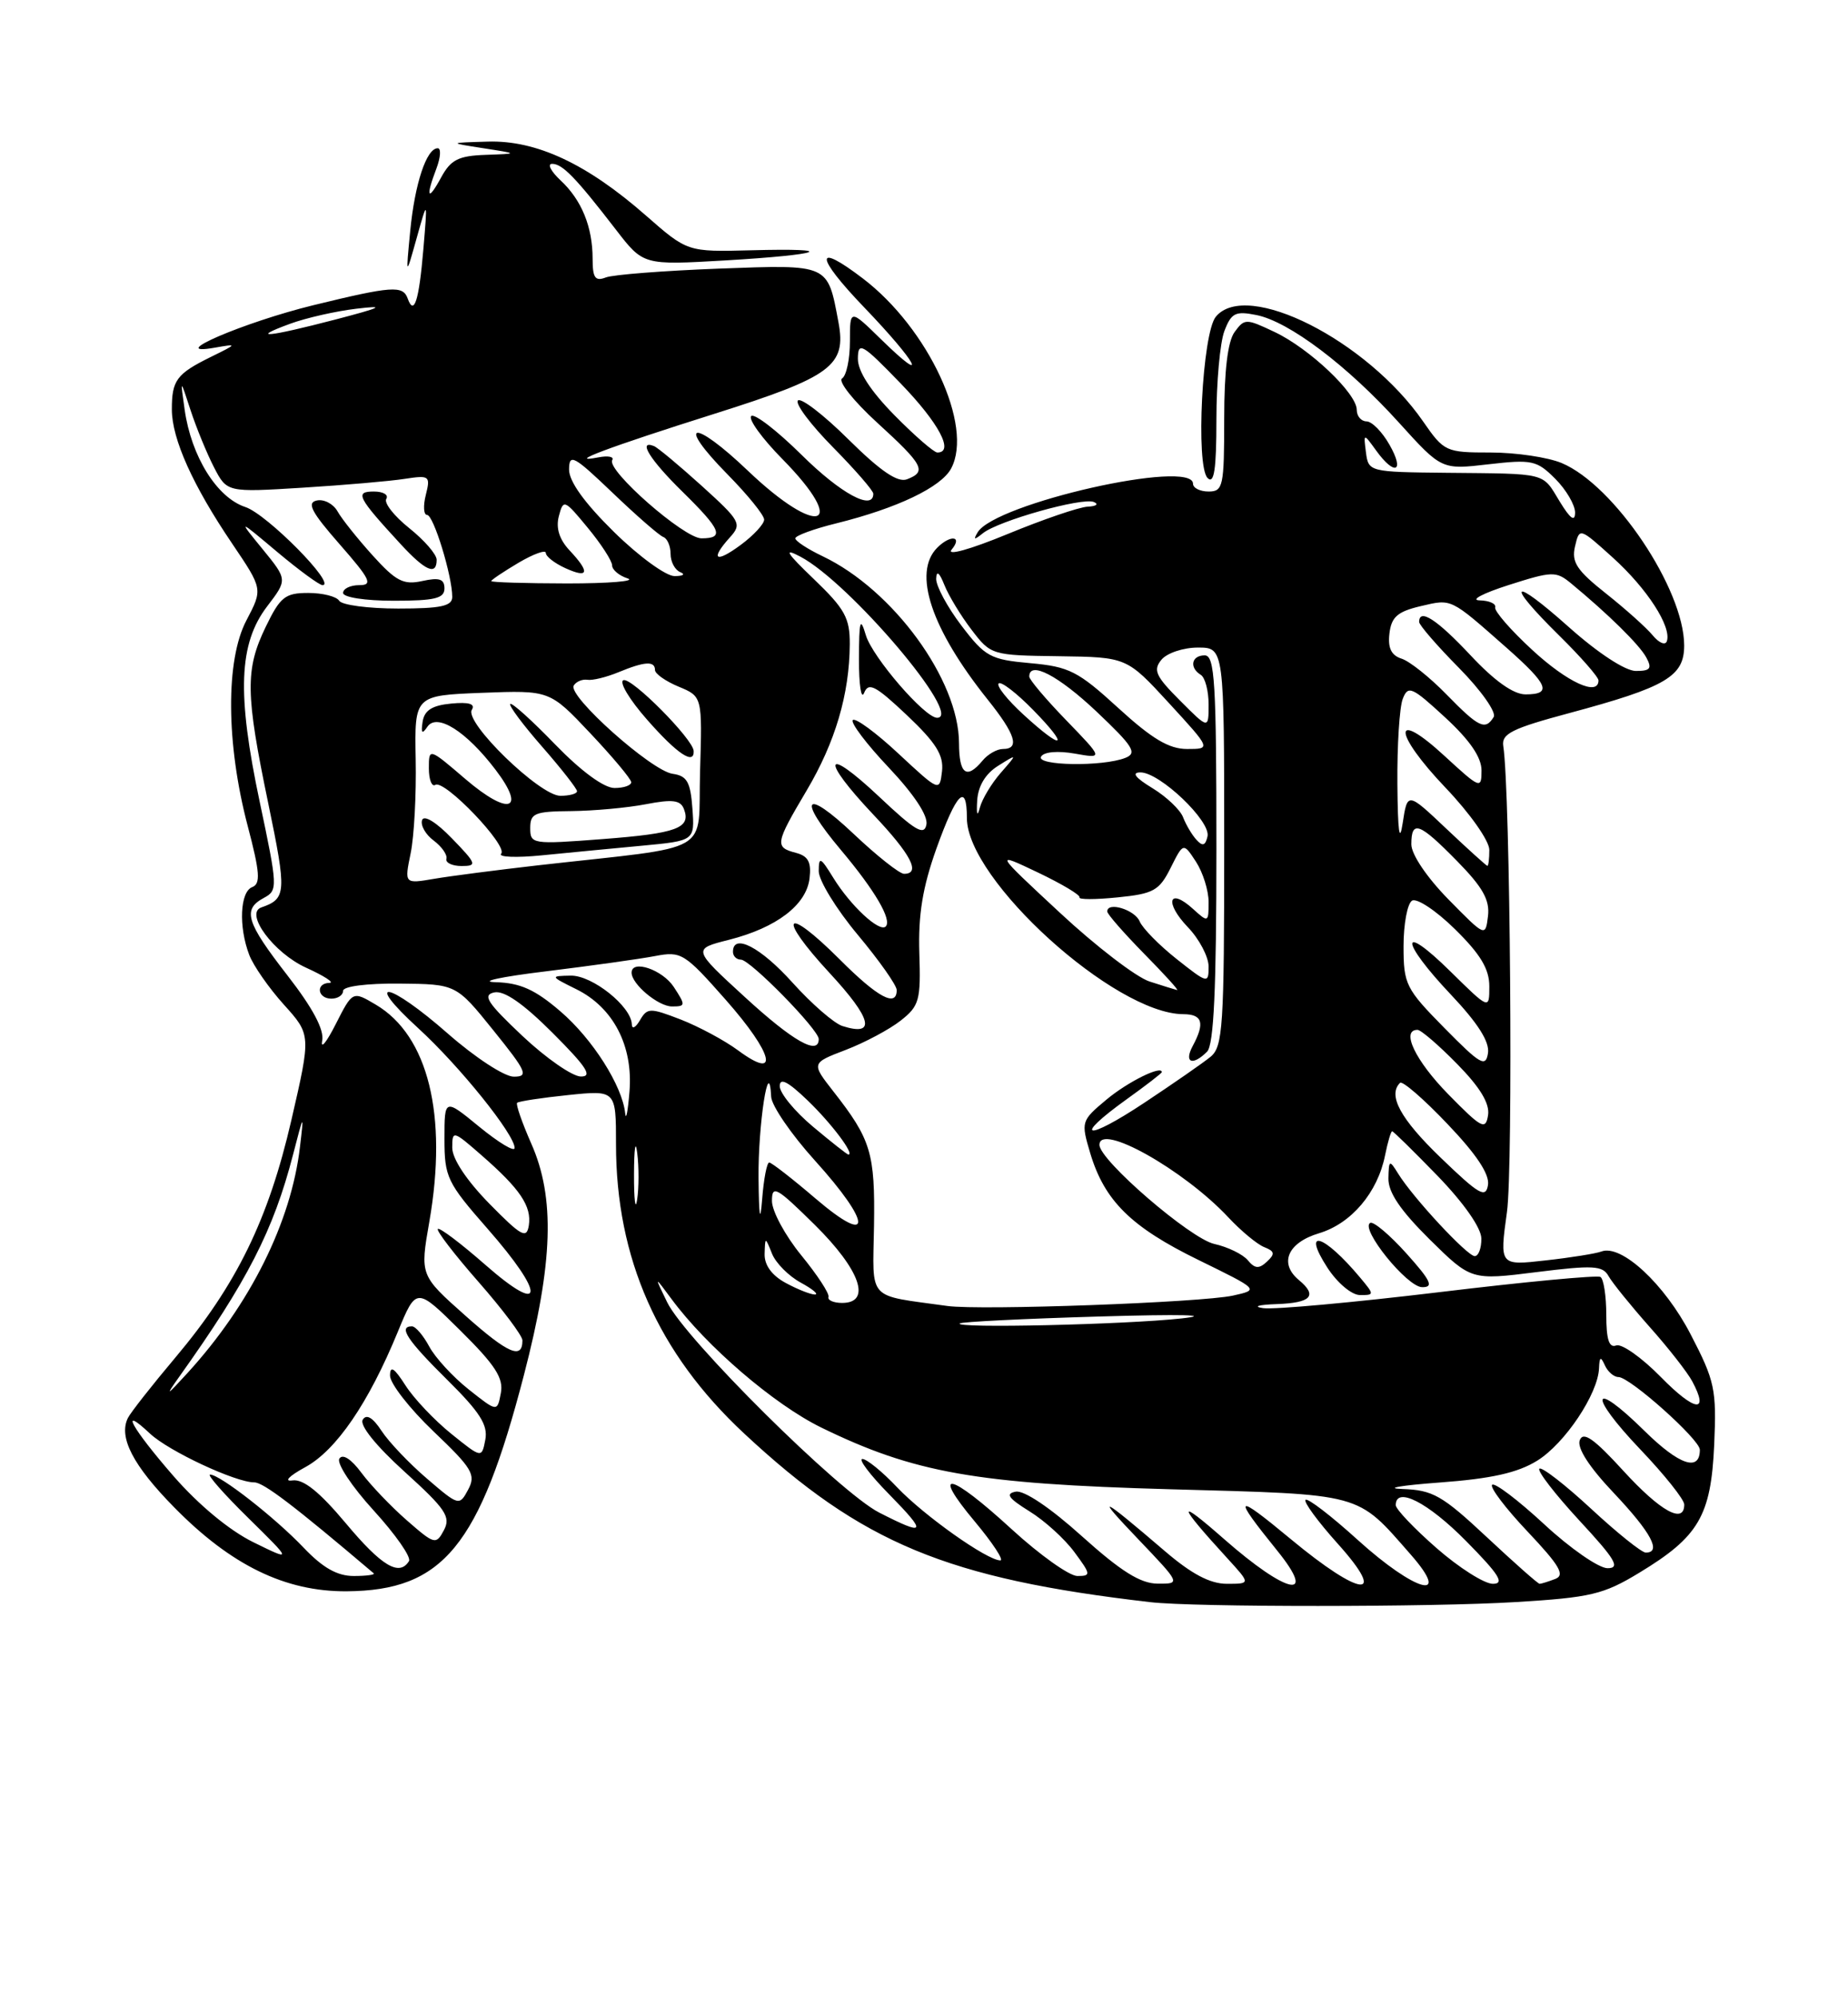 <?xml version="1.0" encoding="UTF-8" standalone="no"?>
<!DOCTYPE svg PUBLIC "-//W3C//DTD SVG 1.1//EN" "http://www.w3.org/Graphics/SVG/1.1/DTD/svg11.dtd" >
<svg xmlns="http://www.w3.org/2000/svg" xmlns:xlink="http://www.w3.org/1999/xlink" version="1.1" viewBox="0 0 237 256">
 <g >
 <path fill="currentColor"
d=" M 194.40 205.34 C 203.99 204.76 205.64 204.37 210.22 201.59 C 217.86 196.97 219.43 194.30 219.84 185.18 C 220.15 178.08 219.93 177.01 216.82 171.03 C 213.48 164.58 207.93 159.43 205.37 160.41 C 204.69 160.67 201.47 161.19 198.22 161.55 C 192.31 162.22 192.31 162.22 193.26 155.36 C 194.07 149.55 193.69 101.43 192.79 95.62 C 192.55 94.04 193.91 93.37 201.25 91.40 C 213.69 88.06 216.00 86.70 215.99 82.72 C 215.97 75.48 207.02 62.17 200.28 59.35 C 198.51 58.61 194.41 58.00 191.17 58.00 C 185.42 58.00 185.20 57.90 182.51 54.02 C 175.30 43.61 159.88 35.82 155.93 40.59 C 154.18 42.69 153.32 59.72 154.87 61.27 C 155.71 62.11 156.00 60.17 156.00 53.77 C 156.00 49.02 156.46 43.92 157.02 42.44 C 157.91 40.10 158.44 39.84 161.13 40.38 C 165.31 41.21 172.81 46.87 179.42 54.18 C 184.88 60.21 184.88 60.21 190.89 59.51 C 196.47 58.87 197.09 59.00 199.45 61.36 C 200.85 62.76 202.00 64.72 202.00 65.70 C 201.99 66.95 201.38 66.50 200.01 64.25 C 197.74 60.52 198.56 60.73 185.50 60.60 C 175.62 60.50 175.50 60.47 175.18 58.00 C 174.86 55.50 174.86 55.50 176.49 57.75 C 178.88 61.06 180.19 60.49 178.20 57.01 C 177.27 55.36 175.94 54.01 175.25 54.01 C 174.56 54.00 174.00 53.34 174.00 52.53 C 174.00 50.42 167.95 44.68 163.48 42.56 C 159.79 40.81 159.61 40.81 158.33 42.56 C 157.45 43.77 157.00 47.52 157.00 53.69 C 157.00 62.33 156.86 63.00 155.00 63.00 C 153.90 63.00 153.00 62.55 153.00 62.00 C 153.00 58.78 127.61 64.51 125.38 68.23 C 124.79 69.22 124.94 69.24 126.06 68.34 C 128.05 66.75 138.76 63.73 140.27 64.34 C 140.95 64.62 140.60 64.89 139.50 64.94 C 138.40 64.99 133.75 66.58 129.17 68.47 C 124.43 70.42 121.36 71.28 122.04 70.45 C 123.49 68.71 121.91 68.49 120.20 70.20 C 117.01 73.39 119.41 80.59 126.67 89.67 C 130.25 94.14 130.82 96.00 128.62 96.00 C 127.86 96.00 126.68 96.67 126.00 97.50 C 123.96 99.95 123.00 99.23 122.99 95.25 C 122.97 87.15 114.55 75.61 105.51 71.30 C 103.58 70.38 102.00 69.35 102.00 69.00 C 102.00 68.66 104.36 67.79 107.25 67.08 C 115.07 65.14 120.69 62.45 121.98 60.05 C 124.88 54.61 119.08 42.11 110.67 35.70 C 104.42 30.93 104.50 32.81 110.84 39.41 C 117.65 46.50 119.33 49.68 113.00 43.50 C 109.00 39.59 109.00 39.59 109.00 43.74 C 109.00 46.02 108.55 48.16 107.99 48.51 C 107.44 48.85 109.46 51.40 112.49 54.17 C 118.45 59.61 118.89 60.45 116.32 61.43 C 115.13 61.89 112.94 60.40 108.84 56.35 C 105.66 53.19 102.73 50.94 102.33 51.33 C 101.94 51.73 103.95 54.41 106.81 57.31 C 109.66 60.20 112.00 62.89 112.00 63.28 C 112.00 65.53 107.82 63.27 102.81 58.31 C 99.64 55.18 96.73 52.94 96.34 53.33 C 95.94 53.72 97.73 56.19 100.31 58.81 C 108.98 67.61 105.00 69.00 95.92 60.34 C 88.83 53.58 86.59 53.98 93.31 60.81 C 95.89 63.43 98.00 66.03 98.00 66.60 C 98.00 67.16 96.65 68.62 95.00 69.84 C 91.74 72.25 91.03 71.73 93.63 68.85 C 95.17 67.15 94.95 66.76 89.99 62.27 C 87.09 59.65 84.33 57.35 83.86 57.17 C 81.75 56.35 83.37 58.95 87.50 63.00 C 92.51 67.92 92.95 69.00 89.96 69.00 C 87.72 69.00 77.73 60.24 78.52 58.97 C 78.78 58.54 77.99 58.38 76.75 58.62 C 72.33 59.47 78.05 57.32 91.65 53.03 C 106.64 48.30 108.57 46.87 107.53 41.31 C 106.12 33.78 106.40 33.91 92.16 34.43 C 85.14 34.70 78.64 35.20 77.70 35.56 C 76.33 36.09 76.00 35.62 76.00 33.17 C 76.00 29.08 74.59 25.62 71.87 23.10 C 70.64 21.94 70.16 21.00 70.81 21.00 C 72.13 21.00 73.83 22.75 79.00 29.45 C 82.50 33.99 82.50 33.99 93.00 33.38 C 105.58 32.64 107.79 31.77 96.31 32.08 C 88.16 32.29 88.16 32.29 82.83 27.62 C 75.27 20.99 68.79 17.96 62.55 18.15 C 57.50 18.30 57.50 18.30 62.00 19.00 C 66.50 19.70 66.50 19.70 62.28 19.85 C 58.79 19.97 57.81 20.47 56.57 22.75 C 54.85 25.92 54.55 25.31 55.98 21.57 C 56.51 20.15 56.58 19.00 56.14 19.00 C 54.70 19.00 53.20 23.52 52.61 29.60 C 52.04 35.50 52.04 35.50 53.44 30.50 C 54.84 25.50 54.84 25.50 54.29 32.00 C 53.73 38.57 53.10 40.54 52.28 38.25 C 51.67 36.56 50.26 36.66 40.18 39.12 C 31.28 41.30 21.03 45.70 27.50 44.57 C 30.48 44.05 30.48 44.06 27.00 45.77 C 22.64 47.92 22.03 48.75 22.04 52.50 C 22.05 56.27 24.73 62.24 29.79 69.70 C 33.71 75.50 33.71 75.50 31.61 79.50 C 28.92 84.59 28.99 95.30 31.76 105.84 C 33.34 111.83 33.44 113.28 32.35 113.70 C 30.78 114.30 30.58 118.76 31.96 122.38 C 32.48 123.76 34.48 126.63 36.40 128.76 C 39.89 132.63 39.89 132.63 37.37 143.56 C 34.43 156.30 30.34 164.68 22.49 174.00 C 19.48 177.57 16.74 181.06 16.40 181.75 C 15.18 184.22 17.07 187.85 22.36 193.22 C 29.65 200.64 36.60 204.01 44.45 203.96 C 56.83 203.87 61.49 198.19 67.19 176.25 C 70.94 161.83 71.21 153.51 68.13 146.57 C 66.95 143.89 66.13 141.54 66.32 141.35 C 66.51 141.16 69.44 140.71 72.83 140.36 C 79.00 139.72 79.00 139.72 79.00 146.65 C 79.00 161.29 84.38 173.44 95.43 183.73 C 110.56 197.82 121.43 202.33 147.50 205.35 C 153.14 206.01 183.67 206.00 194.40 205.34 Z  M 138.76 196.91 C 134.71 193.26 131.32 190.98 130.26 191.19 C 128.91 191.45 129.32 192.03 132.01 193.70 C 133.95 194.89 136.55 197.25 137.79 198.94 C 139.91 201.80 139.94 202.00 138.17 202.00 C 137.14 202.00 133.34 199.30 129.74 196.00 C 121.78 188.70 119.29 188.18 125.00 195.00 C 127.30 197.75 128.78 200.00 128.29 200.00 C 126.60 200.00 118.51 194.27 115.05 190.63 C 113.16 188.63 111.15 187.00 110.60 187.00 C 110.04 187.00 111.57 189.03 114.00 191.50 C 118.96 196.55 118.76 196.94 112.75 193.87 C 107.67 191.28 87.85 171.63 85.56 166.91 C 83.90 163.50 83.90 163.50 86.12 166.50 C 90.62 172.59 99.28 180.01 105.30 182.96 C 117.22 188.78 125.16 190.19 150.03 190.88 C 175.03 191.57 173.91 191.26 180.92 199.25 C 186.29 205.37 181.50 204.05 174.13 197.38 C 170.71 194.28 167.70 191.97 167.43 192.24 C 167.16 192.50 169.02 195.03 171.56 197.86 C 178.08 205.11 174.54 204.75 165.51 197.25 C 158.31 191.28 157.98 191.56 163.80 198.75 C 169.03 205.21 165.04 204.34 157.00 197.28 C 150.80 191.83 150.94 192.68 157.42 199.75 C 160.39 203.00 160.39 203.00 157.34 203.00 C 155.19 203.00 152.82 201.75 149.39 198.81 C 141.09 191.70 140.29 191.34 145.97 197.28 C 151.43 203.00 151.43 203.00 148.47 202.98 C 146.26 202.97 143.77 201.41 138.76 196.91 Z  M 184.23 198.42 C 181.35 195.90 179.00 193.43 179.00 192.92 C 179.00 190.46 183.11 192.55 188.00 197.50 C 192.27 201.82 193.01 203.00 191.45 203.00 C 190.36 203.00 187.11 200.94 184.23 198.42 Z  M 190.66 197.00 C 184.97 191.68 183.75 190.98 179.87 190.85 C 177.47 190.77 179.60 190.39 184.60 190.02 C 191.26 189.53 194.62 188.78 197.14 187.22 C 200.68 185.03 204.95 178.66 205.07 175.36 C 205.13 173.89 205.28 173.81 205.82 175.00 C 206.19 175.82 206.98 176.50 207.56 176.50 C 209.03 176.50 218.00 184.51 218.00 185.82 C 218.00 188.68 215.35 187.78 210.93 183.43 C 204.05 176.65 203.58 178.66 210.38 185.79 C 213.47 189.03 216.00 192.20 216.00 192.84 C 216.00 195.41 212.94 193.71 208.20 188.53 C 204.43 184.40 203.05 183.43 202.60 184.59 C 202.22 185.58 203.80 188.03 207.01 191.41 C 211.76 196.44 213.13 199.00 211.06 199.00 C 210.54 199.00 207.37 196.46 204.03 193.36 C 200.68 190.26 197.70 187.96 197.42 188.25 C 197.13 188.54 199.44 191.52 202.55 194.89 C 207.18 199.88 207.84 201.00 206.16 201.00 C 205.04 201.00 201.37 198.46 198.03 195.36 C 194.68 192.26 191.68 189.99 191.36 190.31 C 191.04 190.63 193.09 193.33 195.92 196.32 C 200.03 200.67 200.74 201.89 199.45 202.38 C 198.56 202.72 197.66 203.00 197.45 203.00 C 197.24 203.00 194.19 200.30 190.66 197.00 Z  M 38.95 198.38 C 35.28 194.52 28.21 189.00 26.94 189.00 C 26.52 189.00 28.72 191.50 31.84 194.56 C 37.50 200.13 37.50 200.13 32.49 197.67 C 29.43 196.17 25.45 192.87 22.24 189.18 C 16.89 183.03 15.20 179.96 19.25 183.76 C 21.65 186.00 30.20 190.00 32.61 190.00 C 33.79 190.00 37.70 192.98 47.92 201.65 C 48.15 201.84 47.00 202.00 45.36 202.00 C 43.25 202.00 41.40 200.95 38.95 198.38 Z  M 44.34 195.23 C 40.95 191.19 38.90 189.55 37.50 189.75 C 36.36 189.92 37.07 189.18 39.15 188.05 C 43.13 185.88 47.26 179.84 51.01 170.72 C 53.39 164.95 53.39 164.95 59.04 170.54 C 63.53 174.98 64.60 176.64 64.23 178.56 C 63.77 180.99 63.77 180.99 60.10 178.08 C 58.08 176.48 55.81 174.01 55.05 172.59 C 54.28 171.16 53.29 170.00 52.83 170.00 C 51.04 170.00 52.22 171.78 57.35 176.85 C 61.54 180.99 62.60 182.65 62.24 184.53 C 61.78 186.92 61.78 186.92 57.88 183.78 C 55.73 182.05 53.08 179.26 52.00 177.57 C 50.55 175.31 50.03 174.98 50.02 176.31 C 50.01 177.31 52.52 180.53 55.59 183.46 C 60.59 188.22 61.06 189.02 60.04 190.93 C 58.91 193.04 58.84 193.02 54.77 189.53 C 52.50 187.59 49.87 184.83 48.94 183.41 C 47.81 181.68 46.99 181.20 46.52 181.97 C 46.09 182.67 48.21 185.31 51.89 188.64 C 57.16 193.41 57.84 194.42 56.93 196.13 C 55.92 198.02 55.73 197.97 52.19 194.88 C 50.16 193.11 47.53 190.36 46.35 188.77 C 45.03 186.99 43.94 186.30 43.52 186.96 C 43.15 187.56 45.14 190.56 47.93 193.61 C 50.72 196.67 52.76 199.58 52.45 200.09 C 51.21 202.09 48.95 200.74 44.34 195.23 Z  M 213.01 176.51 C 210.56 174.01 207.97 172.18 207.27 172.45 C 206.36 172.80 206.00 171.69 206.00 168.53 C 206.00 166.10 205.66 163.91 205.25 163.67 C 204.84 163.42 195.50 164.30 184.50 165.63 C 173.50 166.95 163.38 167.87 162.00 167.67 C 160.61 167.46 161.39 167.23 163.75 167.15 C 168.17 166.99 169.01 166.08 166.57 164.06 C 164.00 161.92 165.14 159.27 169.16 158.07 C 173.30 156.83 176.68 152.85 177.63 148.08 C 177.97 146.39 178.38 145.00 178.54 145.00 C 178.70 145.00 181.33 147.59 184.40 150.75 C 187.75 154.22 189.97 157.39 189.98 158.75 C 189.99 159.99 189.61 161.00 189.13 161.00 C 188.17 161.00 181.20 153.50 179.31 150.43 C 178.19 148.62 178.11 148.65 178.06 151.03 C 178.02 152.82 179.59 155.13 183.33 158.84 C 188.67 164.10 188.67 164.10 197.05 163.05 C 204.32 162.14 205.54 162.21 206.29 163.56 C 206.77 164.42 209.14 167.34 211.54 170.05 C 213.95 172.75 216.41 175.90 217.02 177.04 C 219.25 181.20 217.37 180.95 213.01 176.51 Z  M 174.43 163.75 C 169.76 158.17 166.88 157.30 170.24 162.49 C 171.51 164.44 173.34 165.98 174.40 165.99 C 176.27 166.00 176.27 165.95 174.43 163.75 Z  M 180.38 160.67 C 178.25 158.30 176.16 156.53 175.73 156.74 C 174.37 157.44 180.44 164.96 182.38 164.98 C 183.90 165.00 183.53 164.18 180.38 160.67 Z  M 22.96 176.50 C 31.72 164.22 35.07 157.69 37.58 148.00 C 38.96 142.65 38.99 142.62 38.47 147.00 C 37.34 156.65 32.09 167.18 24.03 176.00 C 21.33 178.95 21.16 179.03 22.96 176.50 Z  M 59.68 168.63 C 53.86 163.46 53.86 163.46 55.06 156.59 C 57.44 142.93 54.91 132.72 48.18 128.76 C 45.22 127.01 45.22 127.01 43.06 131.26 C 41.88 133.59 41.10 134.55 41.32 133.40 C 41.60 131.99 40.12 129.21 36.87 125.03 C 31.55 118.18 31.06 116.57 33.85 115.08 C 35.64 114.12 35.62 113.71 33.31 102.79 C 30.37 88.91 30.61 82.51 34.26 77.72 C 36.87 74.30 36.87 74.30 33.69 70.40 C 30.50 66.50 30.50 66.50 35.56 70.75 C 38.35 73.09 40.96 75.00 41.36 75.00 C 43.23 75.00 34.24 65.90 31.47 64.99 C 27.82 63.79 24.53 58.51 23.68 52.50 C 23.11 48.50 23.11 48.50 24.44 52.58 C 25.18 54.83 26.53 58.12 27.44 59.89 C 29.11 63.11 29.11 63.11 38.80 62.51 C 44.14 62.18 50.02 61.67 51.88 61.38 C 55.09 60.89 55.22 60.99 54.61 63.43 C 54.25 64.84 54.33 66.00 54.77 66.00 C 55.60 66.00 58.00 73.82 58.00 76.51 C 58.00 77.69 56.53 78.00 51.06 78.00 C 47.24 78.00 43.84 77.55 43.50 77.00 C 43.16 76.45 41.37 76.00 39.53 76.00 C 36.57 76.00 35.94 76.50 34.09 80.32 C 31.43 85.81 31.47 88.88 34.41 103.00 C 36.78 114.44 36.73 115.19 33.51 116.31 C 31.34 117.07 35.11 122.15 39.25 124.03 C 41.59 125.09 42.94 125.97 42.25 125.98 C 40.45 126.01 40.70 128.00 42.50 128.00 C 43.33 128.00 44.00 127.55 44.00 127.00 C 44.00 126.42 47.04 126.03 51.25 126.07 C 58.50 126.14 58.50 126.14 63.28 132.07 C 67.54 137.35 67.83 138.00 65.89 138.00 C 64.69 138.00 60.94 135.55 57.46 132.50 C 49.84 125.81 46.41 125.18 53.64 131.79 C 58.96 136.66 66.00 145.41 66.00 147.14 C 66.00 147.69 63.98 146.47 61.50 144.45 C 57.00 140.76 57.00 140.76 57.00 145.98 C 57.00 150.87 57.34 151.58 62.50 157.46 C 69.99 165.99 69.86 168.79 62.27 162.14 C 59.12 159.38 56.37 157.30 56.15 157.52 C 55.93 157.73 58.28 160.79 61.38 164.32 C 64.47 167.84 67.00 171.21 67.00 171.80 C 67.00 174.30 65.17 173.51 59.68 168.63 Z  M 57.00 75.42 C 57.00 74.21 56.34 73.99 54.16 74.47 C 51.74 75.00 50.78 74.50 47.78 71.18 C 45.84 69.03 43.81 66.49 43.28 65.53 C 42.74 64.58 41.55 63.95 40.63 64.15 C 39.31 64.43 39.92 65.61 43.55 69.75 C 47.50 74.26 47.86 75.00 46.08 75.00 C 44.93 75.00 44.00 75.45 44.00 76.00 C 44.00 76.56 46.83 77.00 50.50 77.00 C 55.76 77.00 57.00 76.70 57.00 75.42 Z  M 56.00 71.75 C 56.00 71.06 54.42 69.24 52.48 67.69 C 50.54 66.14 49.22 64.46 49.54 63.94 C 49.86 63.42 49.14 63.00 47.94 63.00 C 45.47 63.00 45.84 63.73 51.39 69.75 C 54.56 73.19 56.00 73.81 56.00 71.75 Z  M 123.08 169.63 C 123.31 169.42 131.38 169.02 141.00 168.74 C 151.49 168.43 155.70 168.53 151.50 168.99 C 144.20 169.78 122.36 170.28 123.08 169.63 Z  M 121.50 167.39 C 111.06 165.93 111.93 166.89 112.09 157.09 C 112.23 147.78 111.71 146.05 106.87 139.88 C 104.04 136.26 104.04 136.26 108.46 134.57 C 110.89 133.64 114.06 131.95 115.50 130.82 C 117.90 128.94 118.10 128.22 117.90 122.13 C 117.75 117.25 118.32 113.73 120.09 108.77 C 122.67 101.58 124.00 100.24 124.00 104.85 C 124.00 112.77 142.97 129.95 151.75 129.99 C 154.22 130.00 154.55 131.11 152.96 134.07 C 151.81 136.21 152.94 136.66 154.80 134.80 C 155.67 133.93 156.00 126.76 156.00 108.80 C 156.00 87.42 155.79 84.00 154.50 84.00 C 152.80 84.00 152.49 85.57 154.00 86.50 C 154.55 86.84 155.00 88.55 155.00 90.29 C 155.00 93.47 155.00 93.47 151.33 89.79 C 148.21 86.67 147.85 85.89 148.95 84.56 C 149.66 83.70 151.76 83.00 153.62 83.00 C 157.00 83.00 157.00 83.00 157.00 108.51 C 157.00 131.59 156.83 134.16 155.25 135.45 C 154.29 136.24 150.46 138.89 146.75 141.35 C 139.24 146.33 137.44 145.96 144.50 140.89 C 146.97 139.12 149.00 137.55 149.00 137.42 C 149.00 136.50 144.63 138.66 141.90 140.94 C 138.65 143.65 138.62 143.78 139.82 147.81 C 141.65 153.91 145.05 157.27 153.71 161.50 C 161.50 165.31 161.50 165.31 158.12 166.06 C 154.05 166.95 125.74 167.98 121.50 167.39 Z  M 106.25 166.23 C 106.39 165.80 104.81 163.40 102.75 160.88 C 100.69 158.36 99.00 155.23 99.00 153.93 C 99.00 151.82 99.58 152.15 104.50 157.00 C 110.33 162.76 111.82 167.00 108.00 167.00 C 106.90 167.00 106.11 166.65 106.25 166.23 Z  M 100.75 164.43 C 98.98 163.47 98.02 162.15 98.06 160.72 C 98.13 158.50 98.13 158.50 99.01 160.69 C 99.49 161.89 101.15 163.56 102.70 164.40 C 104.24 165.24 105.05 165.92 104.50 165.92 C 103.95 165.92 102.26 165.25 100.75 164.43 Z  M 160.02 161.52 C 159.38 160.76 157.45 159.82 155.73 159.44 C 152.67 158.77 141.00 148.71 141.00 146.74 C 141.00 143.86 151.81 149.93 157.50 156.00 C 159.15 157.77 161.24 159.50 162.14 159.85 C 163.48 160.38 163.55 160.72 162.48 161.71 C 161.46 162.66 160.93 162.62 160.02 161.52 Z  M 62.75 154.27 C 59.84 151.30 58.00 148.53 58.00 147.11 C 58.00 144.86 58.10 144.88 61.75 148.07 C 66.71 152.39 68.20 154.61 67.82 157.07 C 67.54 158.83 66.86 158.45 62.75 154.27 Z  M 97.28 151.00 C 97.21 144.16 98.63 134.99 98.90 140.58 C 98.96 141.72 101.47 145.39 104.50 148.74 C 111.86 156.87 111.92 159.88 104.59 153.62 C 101.62 151.08 98.94 149.00 98.65 149.00 C 98.35 149.00 97.94 151.14 97.74 153.75 C 97.49 156.90 97.33 155.98 97.28 151.00 Z  M 81.31 150.50 C 81.32 147.20 81.50 145.97 81.72 147.77 C 81.95 149.57 81.94 152.27 81.71 153.77 C 81.49 155.27 81.30 153.80 81.31 150.50 Z  M 184.75 148.37 C 179.59 143.40 177.95 140.38 179.55 138.79 C 179.84 138.49 182.58 140.85 185.62 144.05 C 189.35 147.95 191.05 150.51 190.83 151.88 C 190.55 153.63 189.70 153.14 184.75 148.37 Z  M 104.25 144.40 C 101.91 142.44 100.00 140.11 100.00 139.22 C 100.00 138.08 101.04 138.61 103.58 141.05 C 106.66 144.01 109.68 148.04 108.79 147.98 C 108.63 147.97 106.59 146.36 104.25 144.40 Z  M 185.75 140.27 C 181.51 135.95 179.62 132.00 181.79 132.00 C 182.23 132.00 184.52 133.97 186.88 136.38 C 189.82 139.37 191.07 141.44 190.84 142.93 C 190.53 144.89 190.03 144.63 185.75 140.27 Z  M 80.18 142.71 C 79.82 139.18 75.99 133.15 71.85 129.61 C 68.61 126.83 66.71 125.98 63.57 125.89 C 61.33 125.83 64.22 125.20 70.00 124.50 C 75.78 123.79 82.08 122.91 84.01 122.54 C 87.37 121.90 87.78 122.15 93.10 128.18 C 99.18 135.07 100.04 138.60 94.67 134.64 C 92.93 133.35 89.60 131.57 87.29 130.67 C 83.35 129.15 83.01 129.16 82.07 130.77 C 81.51 131.72 81.05 131.96 81.03 131.30 C 80.97 129.00 75.96 125.00 73.20 125.05 C 70.53 125.10 70.54 125.12 73.93 126.80 C 78.65 129.14 81.20 134.04 80.73 139.88 C 80.53 142.42 80.28 143.69 80.18 142.71 Z  M 86.41 126.50 C 84.95 124.28 81.00 122.94 81.00 124.67 C 81.00 126.14 84.42 129.00 86.18 129.00 C 87.94 129.00 87.95 128.86 86.41 126.50 Z  M 67.00 132.78 C 62.48 128.52 61.84 127.53 63.39 127.20 C 64.66 126.93 67.11 128.63 70.88 132.40 C 75.24 136.76 76.04 138.00 74.49 137.98 C 73.40 137.97 70.03 135.63 67.00 132.78 Z  M 185.25 131.77 C 180.28 126.73 180.00 126.16 180.00 121.28 C 180.00 118.44 180.49 115.81 181.09 115.44 C 181.69 115.07 184.17 116.71 186.59 119.09 C 189.86 122.30 191.00 124.19 191.00 126.42 C 191.00 129.42 191.00 129.42 186.00 124.50 C 179.45 118.05 179.51 120.55 186.08 127.49 C 189.54 131.15 191.05 133.53 190.83 134.98 C 190.54 136.84 189.86 136.45 185.25 131.77 Z  M 95.55 127.82 C 88.80 121.64 88.80 121.64 93.48 120.46 C 99.59 118.91 103.42 115.99 103.82 112.58 C 104.07 110.51 103.65 109.72 102.07 109.31 C 99.33 108.59 99.41 108.13 103.45 101.32 C 107.12 95.13 108.94 88.98 108.98 82.58 C 109.00 79.21 108.35 78.04 104.40 74.25 C 100.81 70.81 100.43 70.18 102.65 71.35 C 108.97 74.68 123.67 92.00 120.18 92.00 C 118.59 92.00 111.88 84.22 111.04 81.41 C 110.32 78.99 110.17 79.51 110.16 84.50 C 110.15 87.80 110.45 89.74 110.82 88.81 C 111.39 87.40 112.28 87.87 116.31 91.67 C 120.06 95.22 121.04 96.80 120.81 98.86 C 120.50 101.49 120.47 101.47 115.23 96.60 C 112.34 93.90 109.70 91.97 109.37 92.29 C 109.05 92.62 111.12 95.36 113.98 98.38 C 117.21 101.80 119.04 104.56 118.81 105.69 C 118.52 107.16 117.37 106.48 112.73 102.10 C 105.68 95.47 105.15 97.16 112.00 104.41 C 116.85 109.53 118.13 112.00 115.94 112.00 C 115.36 112.00 112.43 109.68 109.44 106.85 C 103.17 100.93 102.18 102.21 107.84 108.94 C 112.22 114.14 114.42 117.91 113.59 118.75 C 112.79 119.54 109.09 116.11 106.86 112.50 C 105.22 109.84 105.01 109.75 105.00 111.66 C 105.00 112.85 107.25 116.52 110.00 119.81 C 112.75 123.10 115.00 126.29 115.00 126.90 C 115.00 129.16 112.57 127.86 107.69 122.97 C 100.60 115.89 99.55 117.32 106.40 124.72 C 111.84 130.59 112.39 132.89 108.04 131.51 C 106.97 131.17 104.09 128.67 101.64 125.95 C 97.55 121.40 94.00 119.56 94.00 122.00 C 94.00 122.55 94.46 123.00 95.02 123.00 C 96.20 123.00 105.00 131.97 105.00 133.18 C 105.00 135.33 101.70 133.46 95.55 127.82 Z  M 147.42 125.80 C 145.72 125.25 140.55 121.29 135.92 116.98 C 127.50 109.16 127.50 109.16 133.11 111.83 C 136.19 113.30 138.59 114.73 138.44 115.02 C 138.29 115.31 140.49 115.31 143.33 115.02 C 147.95 114.56 148.67 114.15 150.13 111.24 C 151.76 107.98 151.76 107.98 153.38 110.45 C 154.27 111.82 155.00 114.14 155.00 115.62 C 155.00 118.25 154.95 118.27 152.99 116.49 C 149.89 113.68 149.31 115.67 152.32 118.82 C 153.80 120.35 155.00 122.64 155.00 123.89 C 155.00 126.10 154.89 126.08 150.91 122.93 C 148.66 121.15 146.52 118.97 146.16 118.10 C 145.54 116.60 142.00 115.52 142.00 116.83 C 142.00 117.16 144.12 119.58 146.71 122.22 C 149.30 124.85 151.22 126.95 150.96 126.90 C 150.71 126.84 149.11 126.35 147.42 125.80 Z  M 185.75 115.27 C 182.97 112.43 181.00 109.51 181.00 108.22 C 181.00 105.05 182.02 105.43 186.87 110.37 C 190.16 113.72 191.08 115.36 190.83 117.42 C 190.50 120.10 190.49 120.09 185.75 115.27 Z  M 52.66 109.39 C 53.11 107.25 53.40 101.82 53.31 97.32 C 53.16 89.14 53.16 89.14 61.83 88.80 C 70.50 88.47 70.50 88.47 75.70 93.98 C 78.57 97.02 80.93 99.84 80.95 100.25 C 80.98 100.66 80.01 101.00 78.81 101.00 C 77.46 101.00 74.54 98.86 71.21 95.43 C 68.24 92.36 65.65 90.02 65.44 90.23 C 65.23 90.44 67.07 92.90 69.53 95.71 C 71.99 98.52 74.00 101.09 74.00 101.41 C 74.00 101.74 73.04 102.00 71.86 102.00 C 69.23 102.00 59.52 92.58 60.51 90.98 C 60.99 90.22 60.14 89.96 57.86 90.18 C 55.42 90.41 54.43 91.04 54.20 92.50 C 53.97 93.99 54.13 94.16 54.82 93.14 C 56.04 91.36 59.80 93.73 63.55 98.66 C 67.54 103.89 65.27 104.62 59.73 99.89 C 55.00 95.84 55.00 95.84 55.00 98.48 C 55.00 99.93 55.38 100.89 55.83 100.60 C 57.01 99.87 65.21 108.45 64.27 109.42 C 63.85 109.86 66.20 109.96 69.50 109.63 C 72.80 109.30 78.56 108.75 82.30 108.40 C 89.10 107.76 89.10 107.76 88.80 103.63 C 88.55 100.22 88.11 99.44 86.26 99.18 C 83.54 98.80 72.77 89.19 73.58 87.87 C 73.89 87.36 74.68 87.03 75.33 87.13 C 75.97 87.24 77.77 86.80 79.32 86.16 C 82.68 84.77 84.00 84.69 84.00 85.88 C 84.00 86.36 85.37 87.32 87.03 88.01 C 90.07 89.27 90.07 89.27 89.78 98.89 C 89.46 109.75 91.93 108.32 69.00 110.91 C 63.77 111.51 57.78 112.28 55.68 112.64 C 51.86 113.29 51.86 113.29 52.66 109.39 Z  M 57.96 107.46 C 55.93 105.36 54.36 104.41 54.13 105.12 C 53.91 105.78 54.57 106.96 55.61 107.73 C 56.65 108.51 57.39 109.56 57.25 110.07 C 57.11 110.58 57.99 111.00 59.20 111.00 C 61.22 111.00 61.13 110.73 57.96 107.46 Z  M 88.96 96.25 C 88.88 94.73 81.03 86.82 79.96 87.18 C 79.35 87.38 80.72 89.68 83.01 92.27 C 86.84 96.63 89.06 98.11 88.96 96.25 Z  M 185.50 106.23 C 180.50 101.50 180.50 101.50 179.89 105.50 C 179.48 108.20 179.26 106.58 179.21 100.50 C 179.17 95.55 179.48 90.63 179.90 89.57 C 180.58 87.81 181.08 88.03 185.33 91.95 C 188.50 94.87 190.00 97.06 190.00 98.75 C 190.00 101.16 189.83 101.10 185.31 96.94 C 178.53 90.68 178.60 93.85 185.40 100.98 C 188.51 104.24 191.00 107.77 191.00 108.93 C 191.00 110.07 190.89 110.99 190.75 110.98 C 190.61 110.96 188.25 108.83 185.50 106.23 Z  M 153.45 107.65 C 152.87 107.02 152.10 105.72 151.73 104.76 C 151.37 103.80 149.59 102.11 147.78 101.01 C 145.58 99.67 145.08 99.01 146.26 99.00 C 148.74 99.00 155.30 105.25 154.86 107.20 C 154.59 108.39 154.23 108.51 153.45 107.65 Z  M 68.00 106.13 C 68.00 104.23 68.57 104.00 73.25 103.96 C 76.14 103.93 80.45 103.54 82.83 103.08 C 86.24 102.42 87.27 102.55 87.71 103.69 C 88.65 106.14 86.83 106.82 77.25 107.55 C 68.26 108.24 68.00 108.20 68.00 106.13 Z  M 125.32 102.61 C 125.44 100.74 126.38 99.17 128.00 98.16 C 130.50 96.59 130.50 96.59 128.35 99.05 C 127.17 100.40 125.96 102.40 125.67 103.50 C 125.34 104.76 125.21 104.43 125.32 102.61 Z  M 133.52 96.97 C 133.89 96.36 135.67 96.21 137.83 96.59 C 141.50 97.24 141.50 97.24 136.75 92.33 C 134.14 89.64 132.00 87.11 132.00 86.72 C 132.00 84.64 135.74 86.59 140.63 91.21 C 145.35 95.68 145.88 96.53 144.32 97.14 C 141.41 98.29 132.79 98.15 133.52 96.97 Z  M 143.42 90.75 C 138.25 86.02 137.12 85.45 132.13 85.00 C 127.00 84.54 126.34 84.18 123.29 80.17 C 121.48 77.79 120.03 75.09 120.06 74.17 C 120.10 73.08 120.47 73.36 121.11 74.97 C 121.65 76.33 123.22 78.92 124.60 80.72 C 127.07 83.96 127.20 84.00 135.80 84.11 C 144.50 84.23 144.50 84.23 149.91 90.11 C 155.32 96.00 155.32 96.00 152.24 96.00 C 149.92 96.00 147.74 94.70 143.42 90.75 Z  M 131.24 91.58 C 129.19 89.70 127.76 87.91 128.07 87.60 C 128.38 87.29 130.38 88.83 132.52 91.02 C 137.28 95.89 136.37 96.29 131.24 91.58 Z  M 185.50 89.00 C 183.36 86.81 180.77 84.74 179.74 84.42 C 178.43 84.00 177.97 83.06 178.19 81.20 C 178.44 79.08 179.22 78.39 182.20 77.69 C 186.23 76.75 185.92 76.60 193.25 83.06 C 198.58 87.77 199.08 89.00 195.64 89.00 C 194.09 89.00 191.66 87.27 188.60 84.00 C 184.29 79.40 182.00 77.91 182.00 79.72 C 182.00 80.11 184.30 82.77 187.12 85.62 C 189.94 88.48 191.93 91.30 191.56 91.90 C 190.48 93.65 189.65 93.25 185.50 89.00 Z  M 196.50 83.30 C 193.75 80.77 191.61 78.31 191.75 77.84 C 191.89 77.38 190.99 76.98 189.75 76.95 C 188.51 76.92 190.19 76.04 193.47 74.99 C 199.07 73.20 199.56 73.19 201.47 74.76 C 206.25 78.71 210.23 82.62 211.12 84.25 C 211.90 85.68 211.66 86.00 209.79 86.00 C 208.43 85.99 204.96 83.72 201.25 80.42 C 193.79 73.76 192.91 74.52 200.00 81.50 C 202.75 84.21 205.00 86.78 205.00 87.21 C 205.00 89.30 201.00 87.46 196.50 83.30 Z  M 211.96 81.44 C 211.16 80.47 208.46 78.05 205.96 76.07 C 202.21 73.10 201.52 72.05 201.99 70.04 C 202.56 67.61 202.56 67.61 206.85 71.48 C 211.23 75.44 214.39 80.32 213.77 82.18 C 213.58 82.75 212.77 82.42 211.96 81.44 Z  M 63.00 74.48 C 63.00 74.33 64.58 73.27 66.50 72.13 C 68.42 71.00 70.00 70.43 70.00 70.87 C 70.00 71.32 71.12 72.19 72.50 72.82 C 75.51 74.19 75.70 73.37 73.04 70.54 C 71.73 69.14 71.27 67.68 71.67 66.16 C 72.25 63.95 72.38 64.01 75.38 67.65 C 77.10 69.73 78.50 71.90 78.50 72.46 C 78.50 73.03 79.40 73.79 80.50 74.14 C 81.60 74.49 78.11 74.78 72.75 74.78 C 67.39 74.77 63.00 74.64 63.00 74.48 Z  M 78.73 68.17 C 74.95 64.45 72.97 61.70 72.98 60.17 C 73.00 58.08 73.58 58.40 78.57 63.17 C 81.63 66.10 84.56 68.65 85.07 68.83 C 85.58 69.02 86.00 69.99 86.00 71.00 C 86.00 72.01 86.56 73.06 87.25 73.34 C 87.94 73.62 87.60 73.84 86.50 73.84 C 85.40 73.84 81.90 71.29 78.73 68.17 Z  M 114.71 53.22 C 111.63 50.09 110.01 47.58 110.02 45.97 C 110.04 43.73 110.55 44.02 115.52 49.16 C 120.41 54.22 122.42 58.00 120.21 58.00 C 119.78 58.00 117.30 55.85 114.71 53.22 Z  M 37.20 41.50 C 39.24 40.75 43.07 39.88 45.70 39.57 C 49.54 39.11 49.00 39.39 43.00 40.96 C 34.32 43.22 31.89 43.45 37.20 41.50 Z "/>
</g>
</svg>